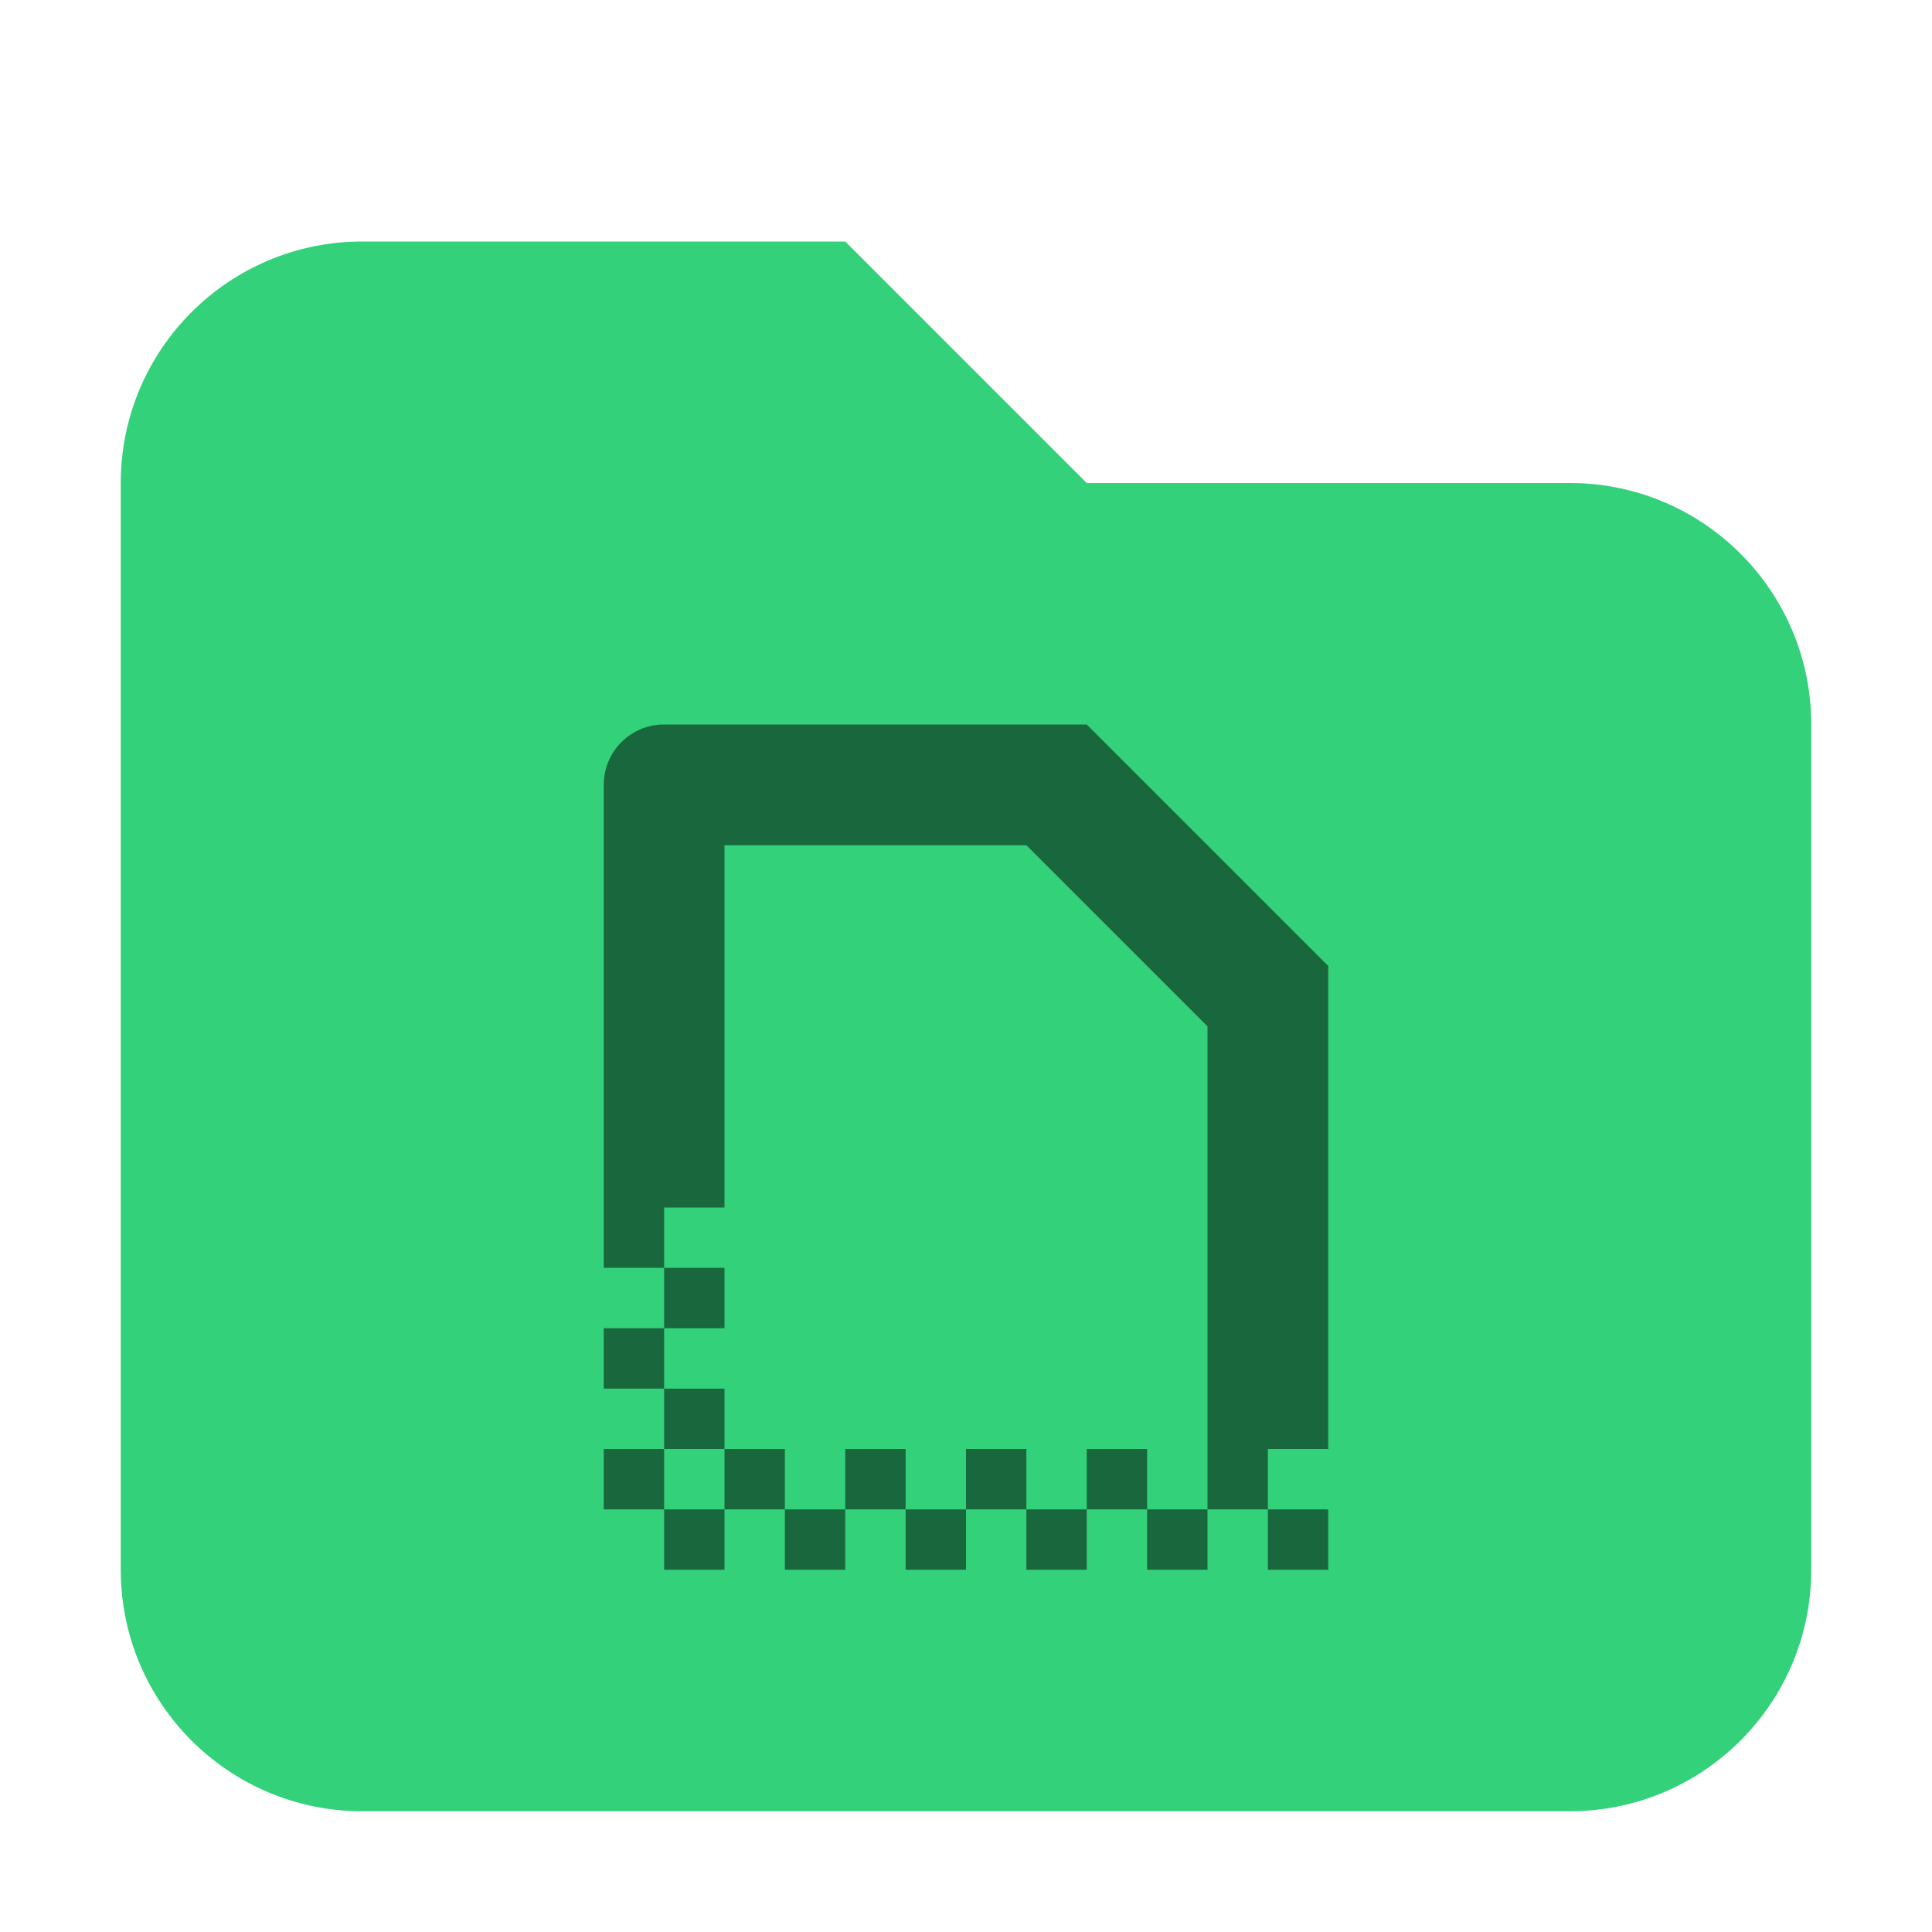 <?xml version="1.0" encoding="UTF-8" standalone="no"?>
<!-- Created with Inkscape (http://www.inkscape.org/) -->

<svg
   width="16"
   height="16"
   viewBox="0 0 16 16"
   version="1.1"
   id="svg402"
   inkscape:version="1.2.2 (1:1.2.2+202305151914+b0a8486541)"
   sodipodi:docname="folder-green-templates.svg"
   xmlns:inkscape="http://www.inkscape.org/namespaces/inkscape"
   xmlns:sodipodi="http://sodipodi.sourceforge.net/DTD/sodipodi-0.dtd"
   xmlns="http://www.w3.org/2000/svg"
   xmlns:svg="http://www.w3.org/2000/svg">
  <sodipodi:namedview
     id="namedview404"
     pagecolor="#ffffff"
     bordercolor="#000000"
     borderopacity="0.25"
     inkscape:showpageshadow="2"
     inkscape:pageopacity="0.0"
     inkscape:pagecheckerboard="0"
     inkscape:deskcolor="#d1d1d1"
     inkscape:document-units="px"
     showgrid="false"
     inkscape:zoom="51.875"
     inkscape:cx="8"
     inkscape:cy="8"
     inkscape:window-width="1920"
     inkscape:window-height="1008"
     inkscape:window-x="0"
     inkscape:window-y="0"
     inkscape:window-maximized="1"
     inkscape:current-layer="svg402" />
  <defs
     id="defs399" />
  <path
     d="m 3,2 c -1.105,0 -2,0.895 -2,2 v 9 c 0,1.105 0.895,2 2,2 H 13 c 1.105,0 2,-0.895 2,-2 V 6 C 15,4.895 14.105,4 13,4 H 9 l -2,-2 z"
     style="fill:#33d17a;fill-opacity:1"
     id="path392" />
  <path
     d="M 5.5,6 C 5.223,6 5,6.223 5,6.5 v 4 H 5.5 V 10 H 6 V 7 h 2.5 l 1.5,1.5 v 3.5 0.5 h 0.5 V 12 h 0.5 V 8 L 9,6 Z m 5,6.5 V 13 h 0.5 v -0.5 z m -0.5,0 H 9.5 V 13 h 0.5 z m -0.5,0 V 12 H 9 v 0.5 z M 9,12.5 H 8.5 V 13 H 9 Z m -0.5,0 V 12 H 8 v 0.5 z M 8,12.5 H 7.5 V 13 H 8 Z m -0.5,0 V 12 H 7 v 0.5 z M 7,12.5 H 6.5 V 13 H 7 Z m -0.5,0 V 12 H 6 v 0.5 z M 6,12.5 H 5.5 V 13 H 6 Z m -0.5,0 V 12 H 5 v 0.5 z M 5.5,12 H 6 V 11.5 H 5.5 Z m 0,-0.5 V 11 H 5 v 0.5 z M 5.5,11 H 6 V 10.5 H 5.5 Z"
     style="opacity:0.5;fill:#000000"
     id="path308" />
</svg>
